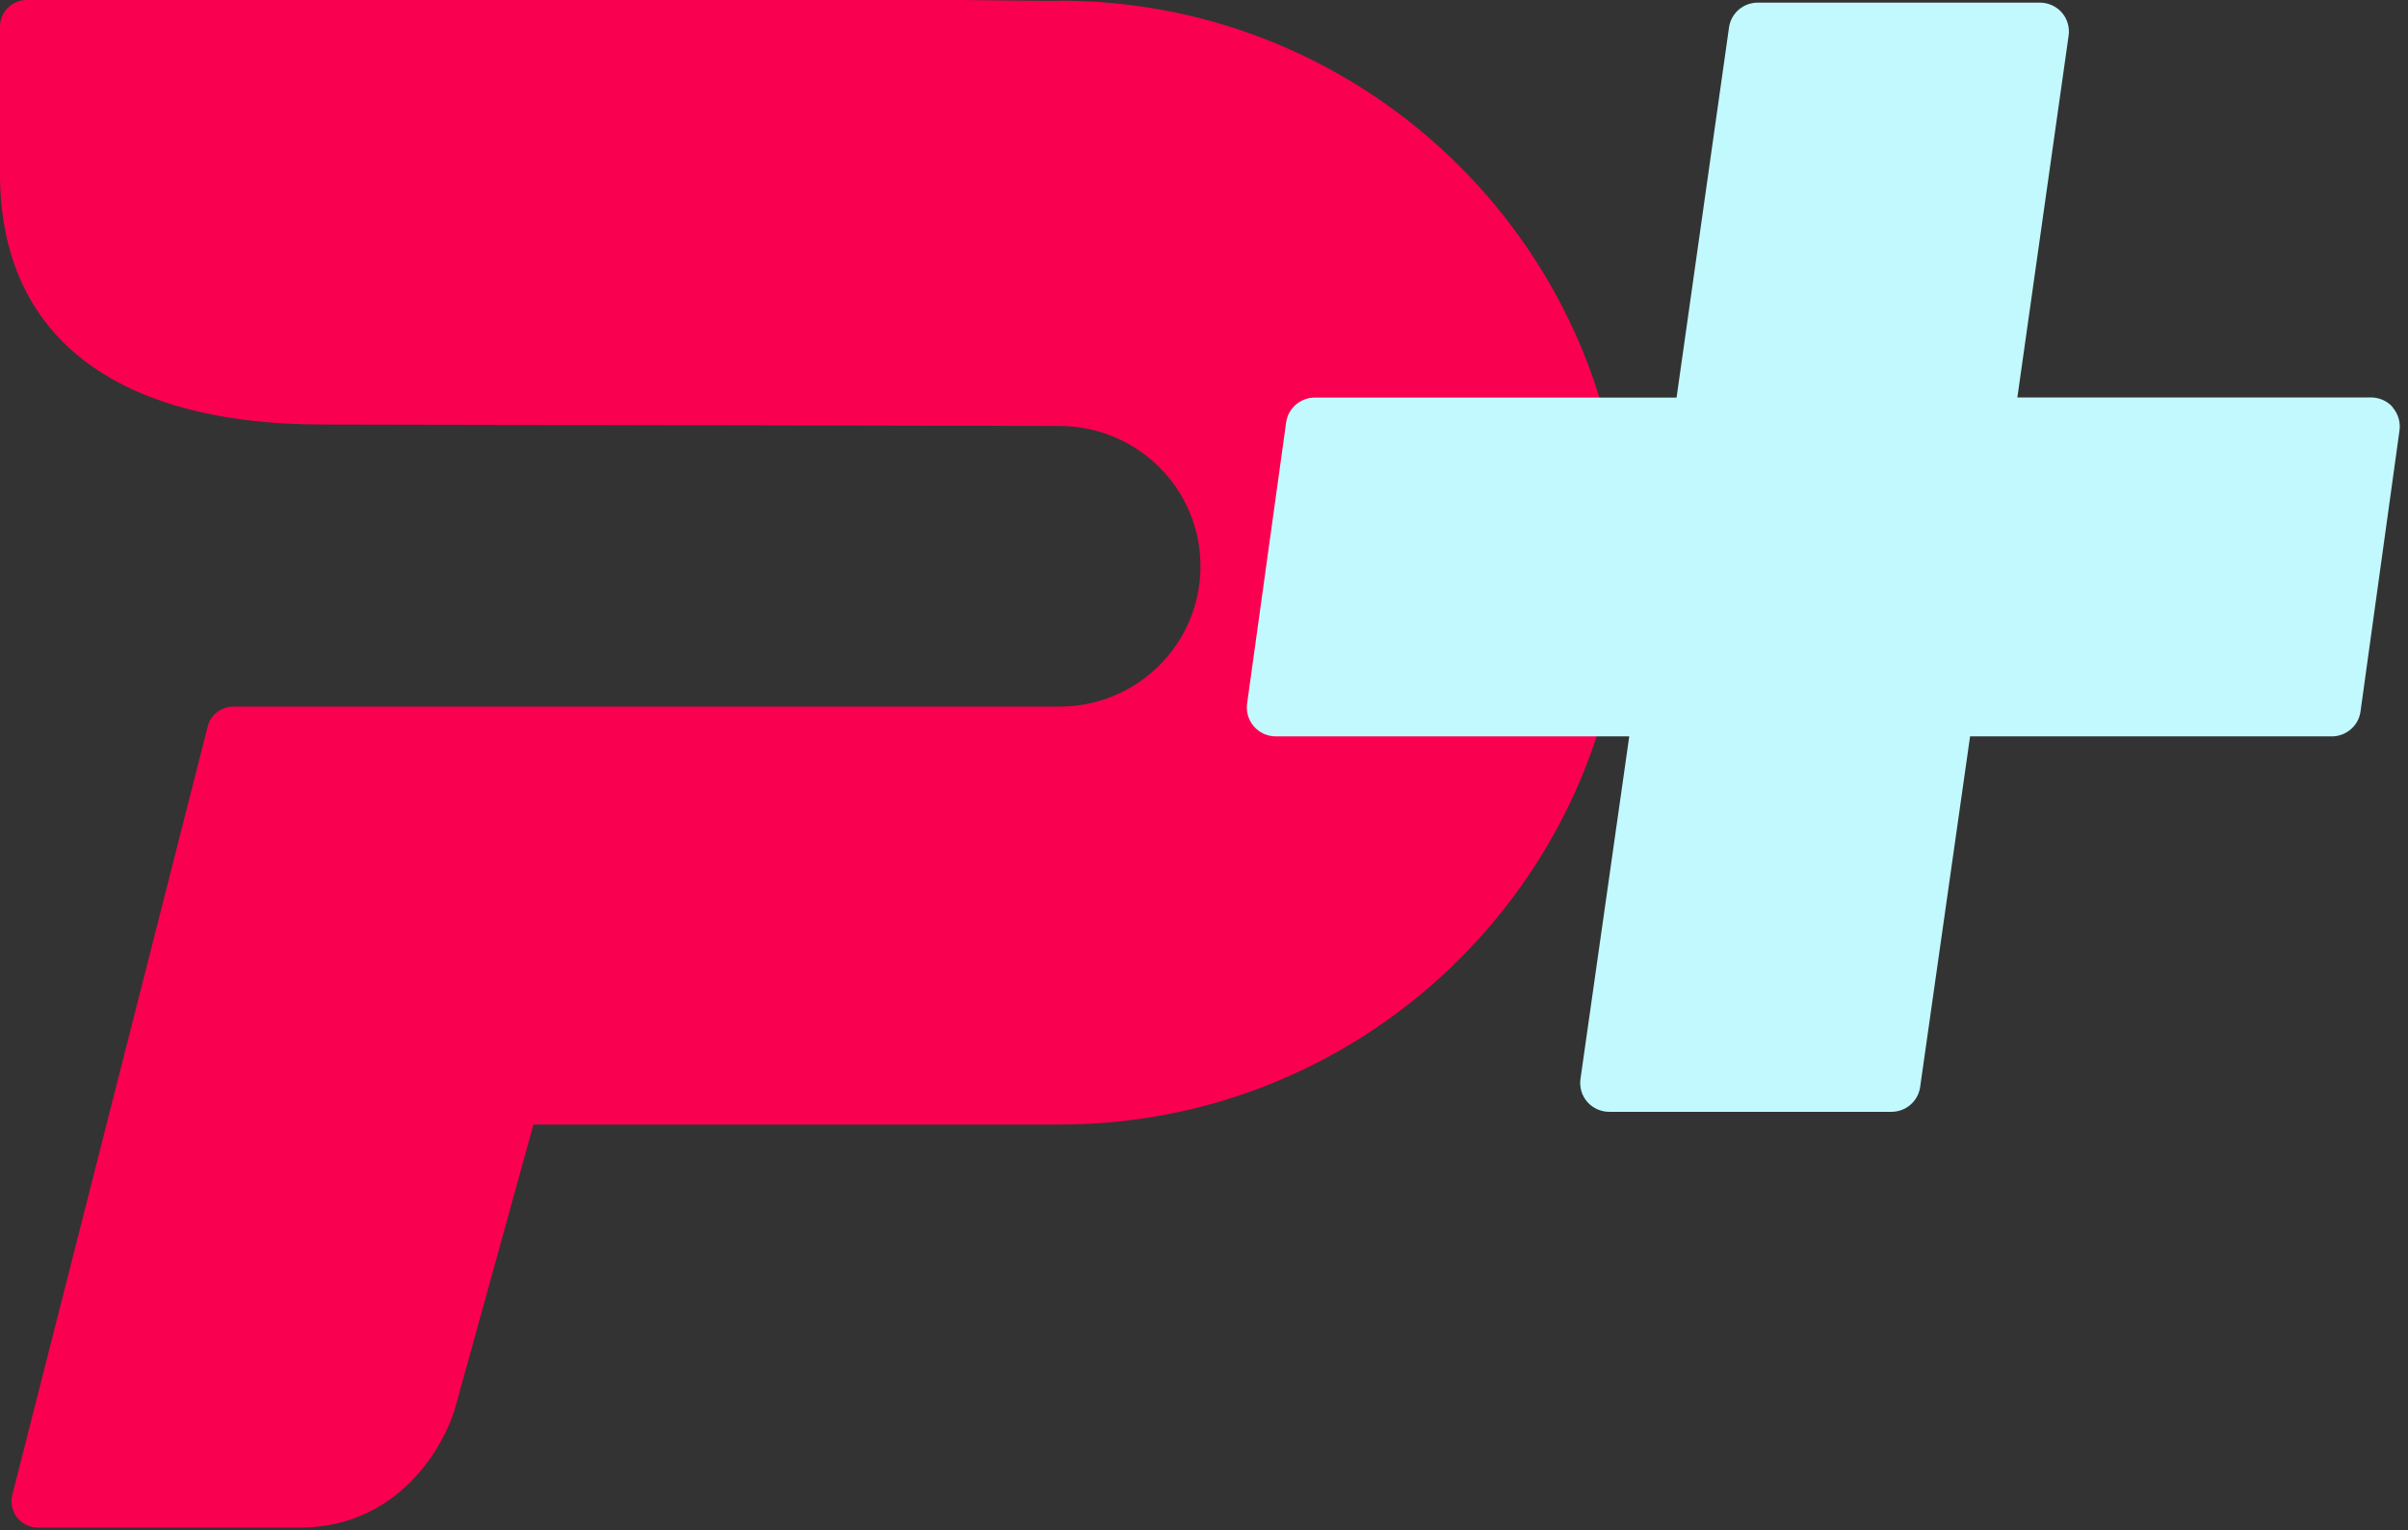 <svg width="85" height="54" viewBox="0 0 85 54" fill="none" xmlns="http://www.w3.org/2000/svg">
<rect x="0" y="0" width="85" height="54" fill="#333333" stroke="none"/>
<path d="M37.392 0.029H36.759L33.895 0H0.943C0.422 0 0 0.42 0 0.938V6.138C0 11.845 4.041 14.981 11.392 14.981L37.398 15.033C40.145 15.033 42.376 17.248 42.376 19.982C42.376 22.716 40.151 24.936 37.398 24.936H8.229C7.808 24.936 7.433 25.228 7.333 25.63L0.433 52.758C0.363 53.032 0.428 53.324 0.603 53.551C0.779 53.773 1.048 53.907 1.335 53.907H10.584C14.051 53.907 15.715 51.045 16.107 49.541L18.831 39.684H37.41C48.398 39.684 57.336 30.789 57.336 19.854C57.336 8.918 48.398 0.023 37.41 0.023" fill="#FA0050"/>
<path d="M84.466 14.374C84.273 14.153 83.992 14.025 83.693 14.025H71.211L73.021 1.253C73.062 0.962 72.974 0.665 72.781 0.443C72.588 0.222 72.306 0.093 72.008 0.093H62.045C61.535 0.093 61.102 0.466 61.032 0.973L59.181 14.03H46.412C45.903 14.03 45.463 14.409 45.399 14.911L44.022 24.826C43.981 25.117 44.069 25.415 44.263 25.636C44.456 25.858 44.737 25.986 45.036 25.986H57.511L55.789 38.075C55.748 38.367 55.836 38.664 56.029 38.885C56.223 39.107 56.51 39.235 56.803 39.235H66.766C67.275 39.235 67.709 38.862 67.779 38.361L69.542 25.986H82.311C82.82 25.986 83.259 25.607 83.324 25.106L84.7 15.19C84.741 14.899 84.653 14.602 84.46 14.38L84.466 14.374Z" fill="#C1F9FE"/>
</svg>
